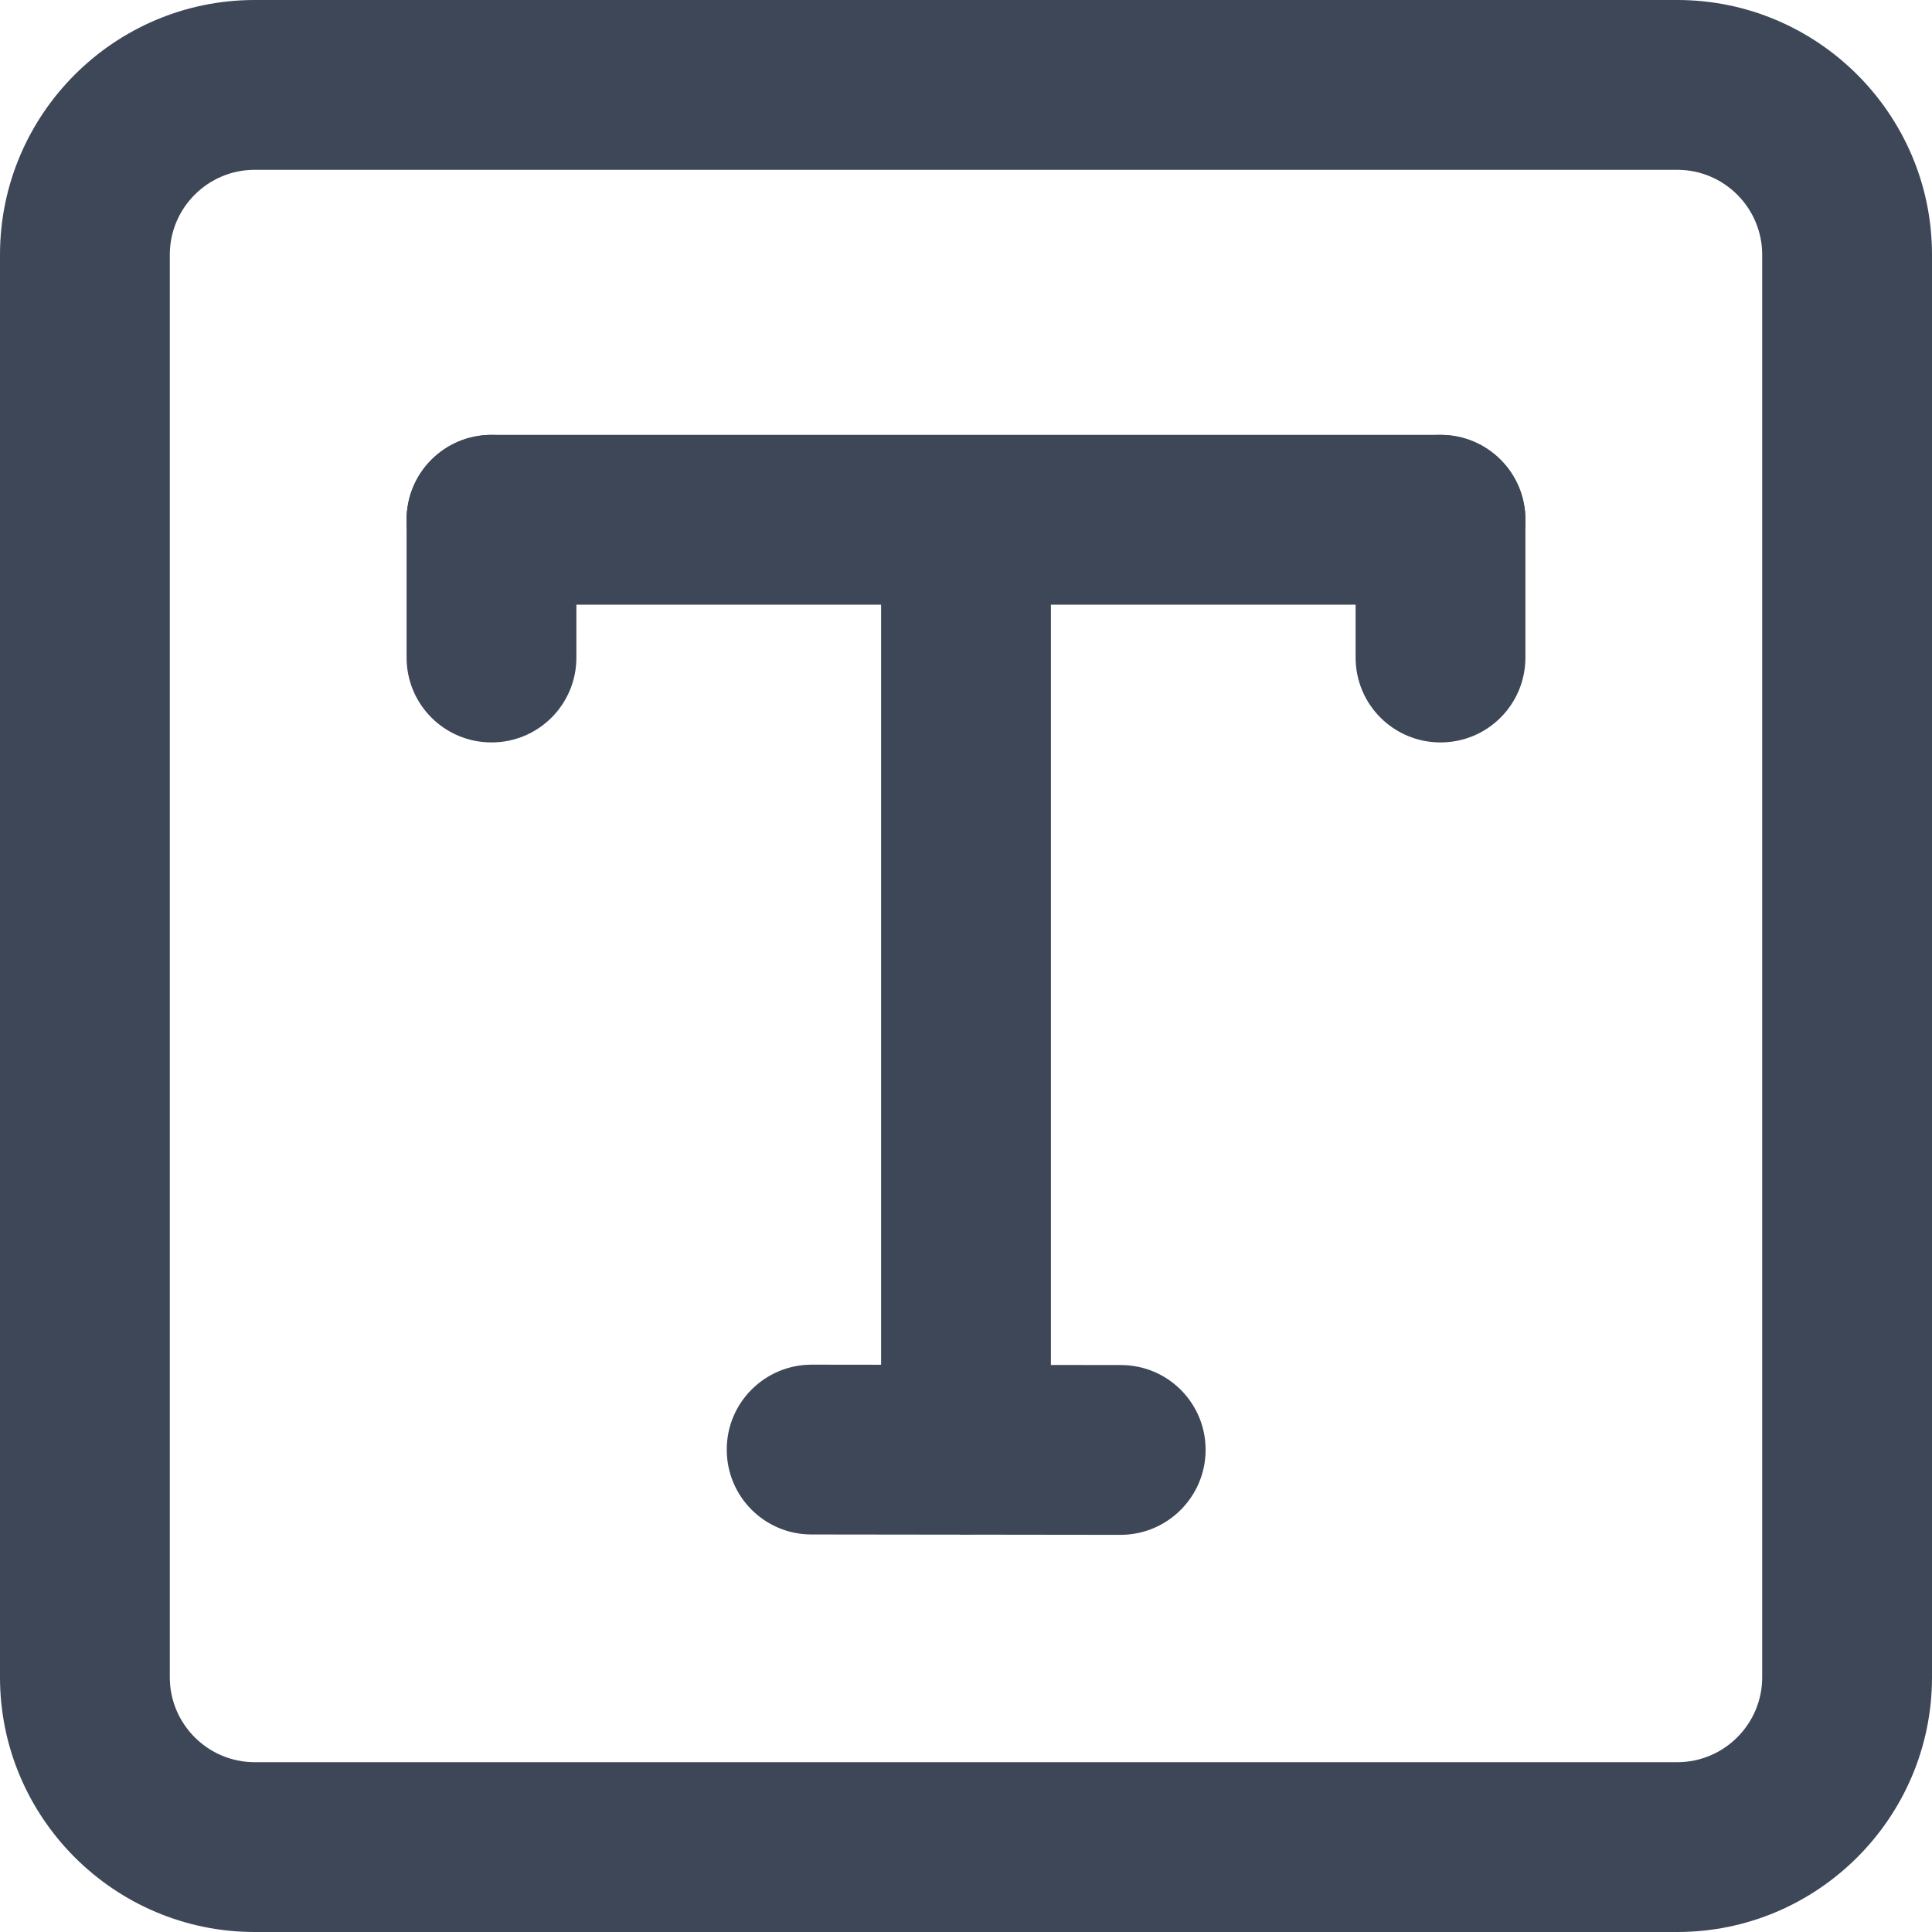 <svg t="1754466392388" class="icon" viewBox="0 0 1024 1024" version="1.1" xmlns="http://www.w3.org/2000/svg" p-id="20508" width="16" height="16"><path d="M763.5 320.5h-503c-24.9 0-45-20.1-45-45s20.1-45 45-45h503c24.9 0 45 20.1 45 45s-20.1 45-45 45zM593.9 813.5s-0.1 0 0 0l-163.8-0.2c-24.9 0-45-20.2-44.9-45.1 0-24.8 20.2-44.9 45-44.9h0.1l163.8 0.2c24.9 0 45 20.2 44.9 45.1-0.1 24.8-20.3 44.9-45.1 44.9z" p-id="20509" fill="#3D4757"></path><path d="M260.5 393.5c-24.9 0-45-20.1-45-45v-73c0-24.9 20.1-45 45-45s45 20.1 45 45v73c0 24.9-20.1 45-45 45zM763.5 393.5c-24.9 0-45-20.1-45-45v-73c0-24.9 20.1-45 45-45s45 20.1 45 45v73c0 24.9-20.1 45-45 45zM512 813.3c-24.9 0-45-20.1-45-45V295.9c0-24.9 20.1-45 45-45s45 20.1 45 45v472.4c0 24.8-20.1 45-45 45z" p-id="20510" fill="#3D4757"></path><path d="M889 1024H135C60.6 1024 0 963.4 0 889V135C0 60.6 60.6 0 135 0h754c74.4 0 135 60.6 135 135v754c0 74.4-60.6 135-135 135zM135 90c-24.8 0-45 20.2-45 45v754c0 24.8 20.2 45 45 45h754c24.8 0 45-20.2 45-45V135c0-24.8-20.2-45-45-45H135z" p-id="20511" fill="#3D4757"></path></svg>